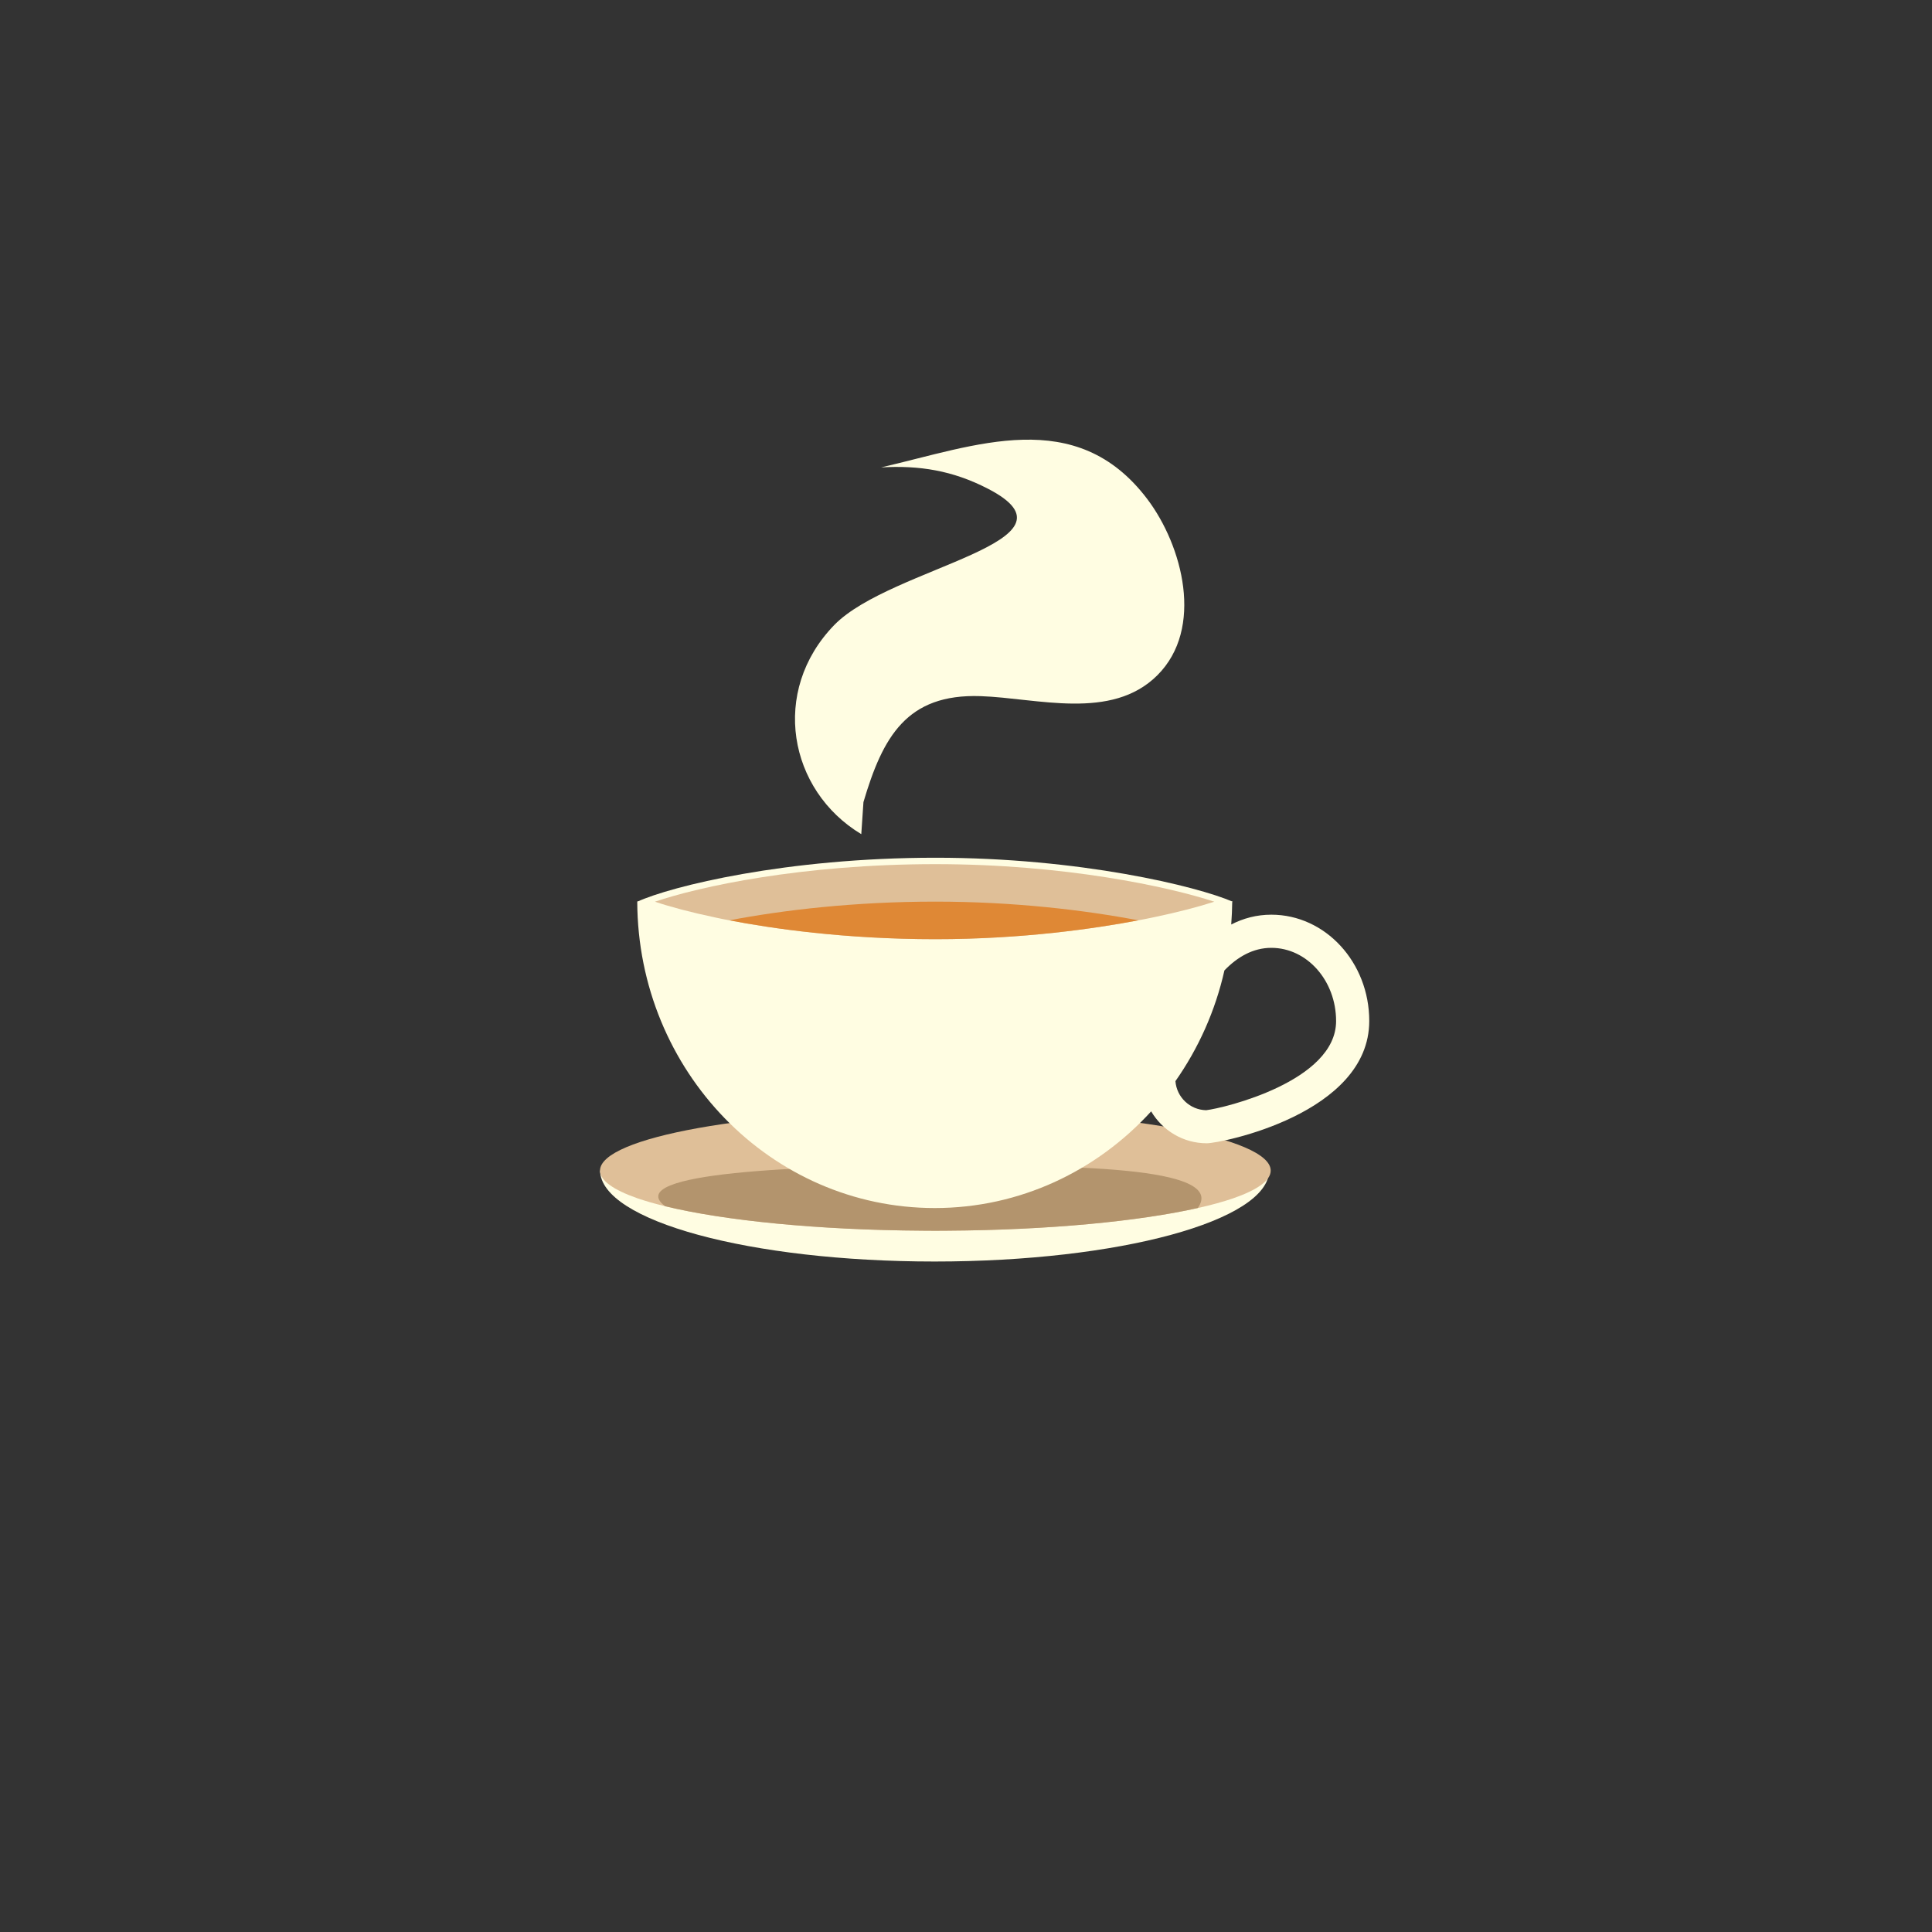 <?xml version="1.0" encoding="utf-8"?>
<!-- Generator: Adobe Illustrator 28.0.0, SVG Export Plug-In . SVG Version: 6.00 Build 0)  -->
<svg version="1.1" id="Layer_1" xmlns="http://www.w3.org/2000/svg" xmlns:xlink="http://www.w3.org/1999/xlink" x="0px" y="0px"
	 viewBox="0 0 250 250" style="enable-background:new 0 0 250 250;" xml:space="preserve">
<rect x="0" y="0" width="250" height="250" fill="#333333" stroke="none"/>
<style type="text/css">
	.st0{fill:#FFFDE2;}
	.st1{fill:#DFBF98;}
	.st2{fill:#B3946D;}
	.st3{fill:#DF8835;}
</style>
<g>
	<g>
		<g>
			<g>
				<path class="st0" d="M77.65,151.47c0.07,6.51,19.43,11.77,43.29,11.77c23.87,0,43.22-5.27,43.29-11.77H77.65z"/>
				<path class="st1" d="M164.43,151.48c0,1.28-1.75,2.5-4.82,3.57c-1.31,0.45-2.86,0.88-4.62,1.27h-0.01
					c-7.65,1.72-19.28,2.85-32.38,2.93c-0.51,0.01-1.04,0.01-1.57,0.01c-0.53,0-1.05,0-1.56-0.01c-13.69-0.08-25.76-1.31-33.38-3.16
					c-0.01,0-0.03-0.01-0.03-0.01c-1.35-0.32-2.55-0.67-3.6-1.03c-3.08-1.08-4.82-2.29-4.82-3.57c0-4.31,19.43-7.79,43.39-7.79
					C145.01,143.68,164.43,147.17,164.43,151.48z"/>
				<path class="st2" d="M154.99,156.32L154.99,156.32c-7.66,1.72-19.29,2.85-32.39,2.93c-0.51,0.01-1.04,0.01-1.57,0.01
					c-0.53,0-1.05,0-1.56-0.01c-13.69-0.08-25.76-1.31-33.38-3.16c-0.01,0-0.03-0.01-0.03-0.01c-5.79-4.4,18.18-5.26,34.97-5.26
					S158.92,150.82,154.99,156.32z"/>
			</g>
			<g>
				<path class="st0" d="M164.51,118.36c-1.91,0-3.63,0.47-5.19,1.27c0.07-0.98,0.12-1.96,0.13-2.96H82.46
					c0.08,21.91,17.29,39.65,38.5,39.65c11.04,0,20.98-4.81,28-12.51c1.46,2.47,4.13,4.13,7.2,4.13c1.78,0,21.02-3.79,21.02-15.83
					C177.18,124.53,171.5,118.36,164.51,118.36z M156.08,143.66c-2.11-0.04-3.82-1.69-3.98-3.76c2.97-4.23,5.16-9.08,6.34-14.33
					c1.68-1.74,3.7-2.92,6.07-2.92c4.62,0,8.38,4.25,8.38,9.47C172.9,139.91,158.39,143.39,156.08,143.66z"/>
				<path class="st0" d="M159.51,116.68c-1.83,0.79-5.33,1.84-10.06,2.83h-0.02c-7.16,1.5-17.15,2.85-28.39,2.85
					c-11.6,0-21.61-1.33-28.71-2.84c-0.01-0.01-0.03-0.01-0.05-0.01c-4.69-0.98-8.09-2.04-9.82-2.83c4.35-2,19.29-5.69,38.58-5.69
					C139.71,110.99,154.9,114.68,159.51,116.68z"/>
				<path class="st1" d="M157.13,116.68c-2.03,0.66-4.76,1.37-7.77,2l-0.1,0.02c-0.58,0.12-1.24,0.26-1.96,0.39
					c-5.51,1.05-14.92,2.44-26.26,2.44c-11.76,0-21.21-1.39-26.66-2.44c-0.65-0.12-1.25-0.24-1.79-0.36l-0.13-0.03
					c-3.01-0.63-5.72-1.35-7.71-2.02c5.71-1.95,19.05-4.86,36.29-4.86C137.71,111.82,151.2,114.73,157.13,116.68z"/>
				<path class="st3" d="M147.3,119.09c-5.51,1.05-14.92,2.44-26.26,2.44c-11.76,0-21.21-1.39-26.66-2.44
					c6.92-1.32,16.15-2.42,26.66-2.42C131.21,116.67,140.35,117.77,147.3,119.09z"/>
			</g>
		</g>
		<path class="st0" d="M111.45,107.94c-9.42-5.66-11.81-18.51-3.49-27.07c7.35-7.55,33.22-10.76,19.86-17.64
			c-4.56-2.35-8.84-3.03-13.8-2.75c12.22-2.81,25.21-8.1,34.44,4.1c4.57,6.05,7.38,16.74,1.3,22.8c-5.94,5.92-15.55,2.95-22.87,2.7
			c-9.57-0.33-12.66,5.27-15.16,13.71L111.45,107.94z"/>
	</g>
</g>
</svg>
